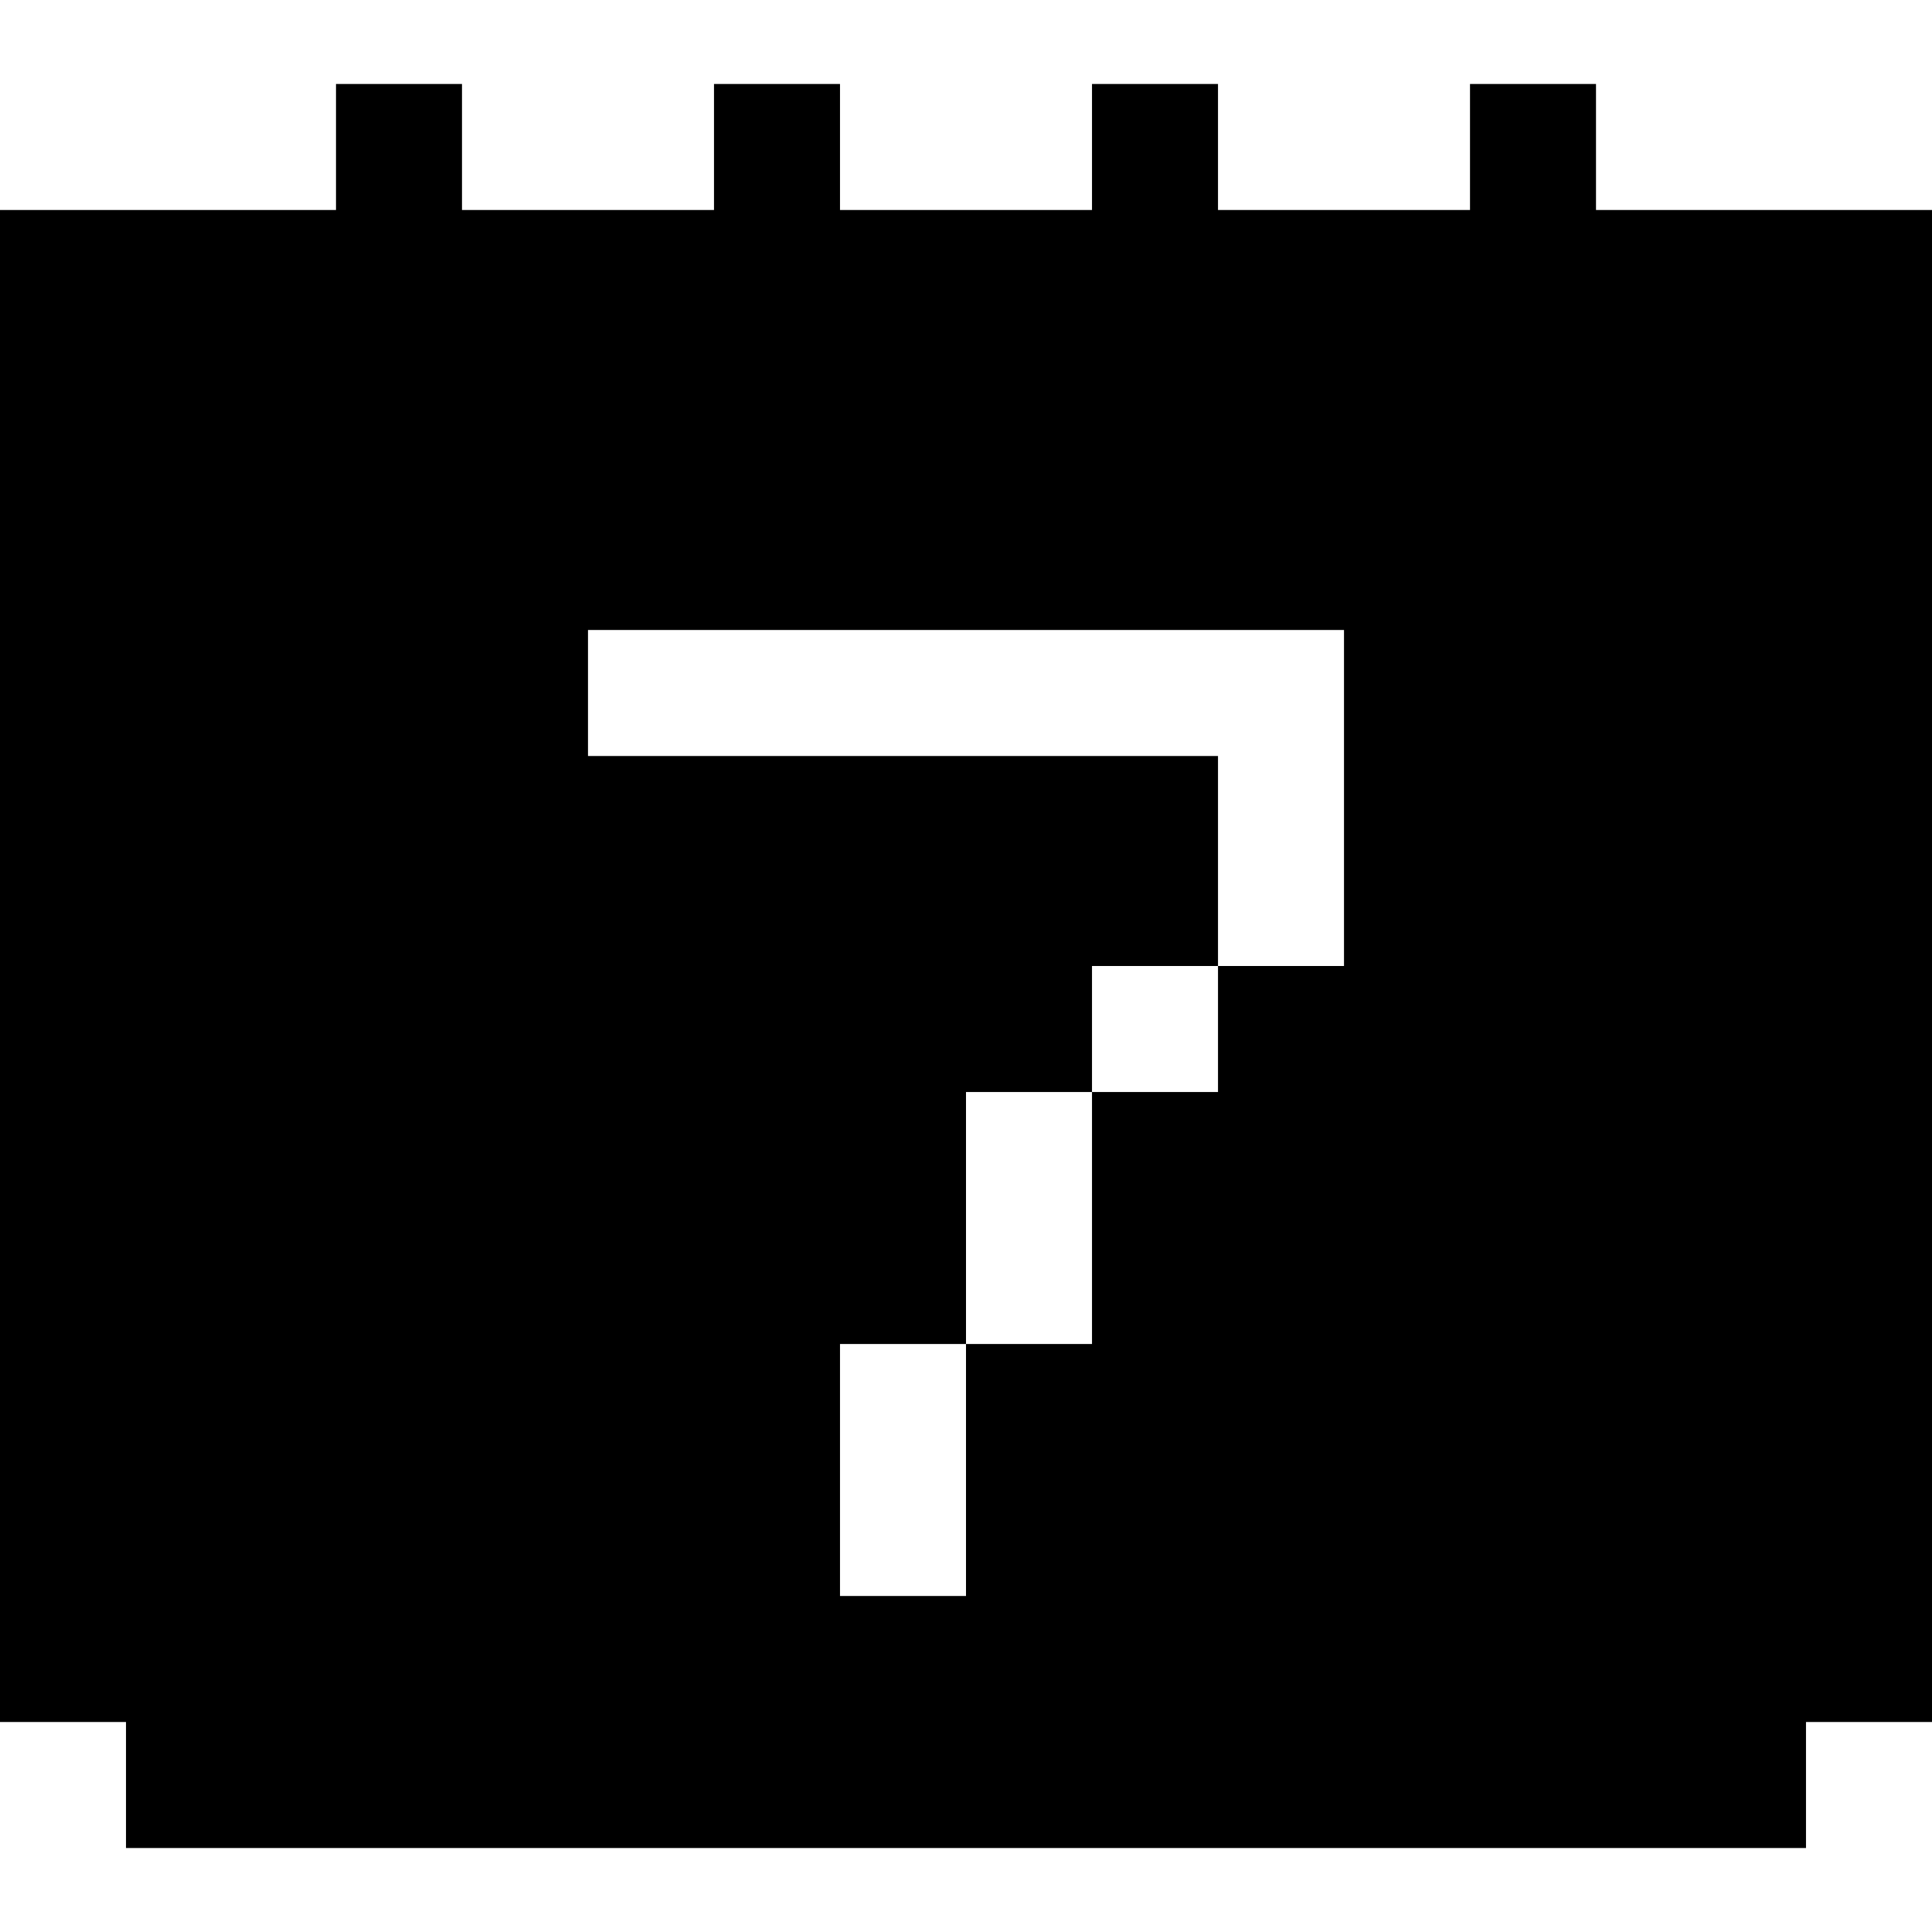 <?xml version="1.0" encoding="iso-8859-1"?>
<!-- Generator: Adobe Illustrator 19.0.0, SVG Export Plug-In . SVG Version: 6.00 Build 0)  -->
<svg xmlns="http://www.w3.org/2000/svg" xmlns:xlink="http://www.w3.org/1999/xlink" version="1.1" id="Layer_1" x="0px" y="0px" viewBox="0 0 512 512" style="enable-background:new 0 0 512 512;" xml:space="preserve">
<g>
	<g>
		<path d="M422.957,55.652V22.261h-33.391v33.391h-66.783V22.261h-33.391v33.391h-66.783V22.261h-33.391v33.391h-66.783V22.261    H89.044v33.391H0v33.391v367.304h22.261h11.13v33.391h445.217v-33.391H512V89.043V55.652H422.957z M356.174,256h-33.391v33.391    h-33.391v66.783H256v66.783h-33.391v-66.783H256v-66.783h33.391V256h33.391v-55.652H155.826v-33.391h200.348V256z"/>
	</g>
</g>
<g>
</g>
<g>
</g>
<g>
</g>
<g>
</g>
<g>
</g>
<g>
</g>
<g>
</g>
<g>
</g>
<g>
</g>
<g>
</g>
<g>
</g>
<g>
</g>
<g>
</g>
<g>
</g>
<g>
</g>
</svg>
